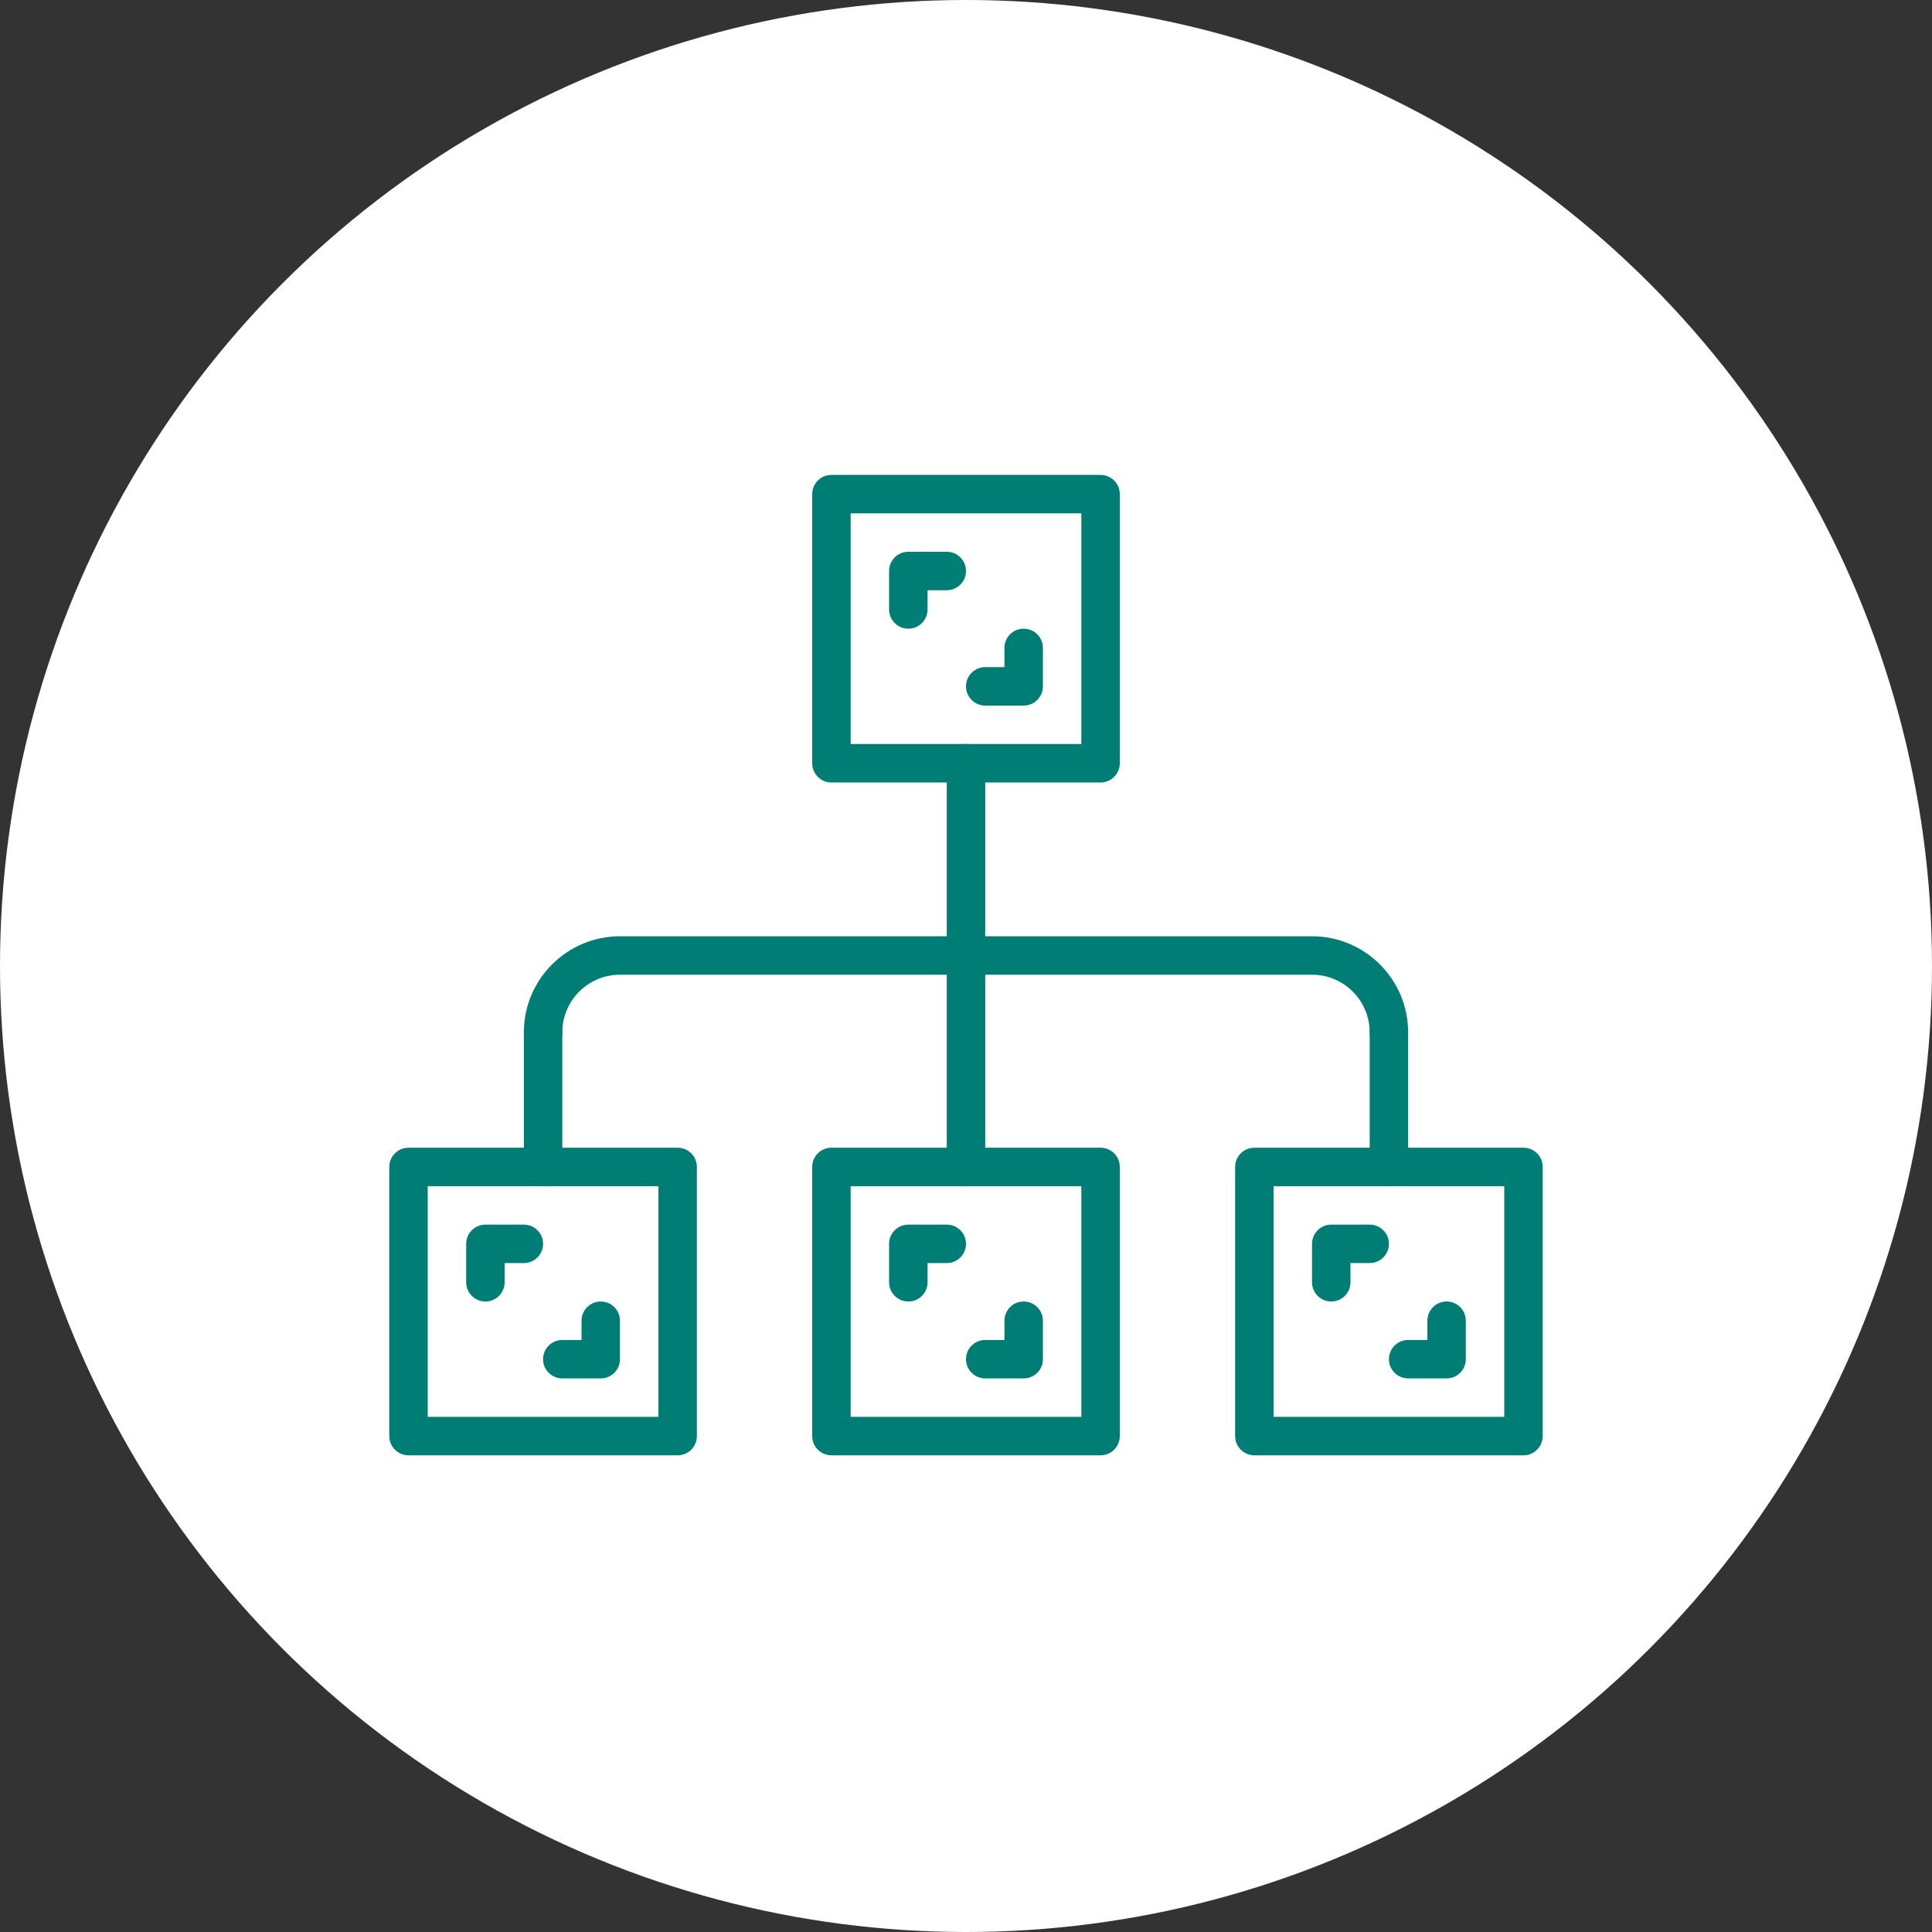<svg width="67" height="67" viewBox="0 0 67 67" fill="none" xmlns="http://www.w3.org/2000/svg">
<rect x="0" y="0" width="67" height="67" fill="#333333" stroke="none"/>
<circle cx="33.5" cy="33.5" r="33.5" fill="white"/>
<g clip-path="url(#clip0)">
<path d="M23.5 50.469H14.167C13.799 50.469 13.5 50.171 13.5 49.802V40.469C13.5 40.1 13.799 39.802 14.167 39.802H23.5C23.868 39.802 24.167 40.1 24.167 40.469V49.802C24.167 50.171 23.868 50.469 23.5 50.469ZM14.833 49.135H22.833V41.136H14.833V49.135Z" fill="#007D75"/>
<path d="M52.833 50.469H43.5C43.132 50.469 42.833 50.171 42.833 49.802V40.469C42.833 40.1 43.132 39.802 43.5 39.802H52.833C53.201 39.802 53.5 40.1 53.5 40.469V49.802C53.5 50.171 53.201 50.469 52.833 50.469ZM44.167 49.135H52.166V41.136H44.167V49.135Z" fill="#007D75"/>
<path d="M38.167 50.469H28.833C28.465 50.469 28.167 50.171 28.167 49.802V40.469C28.167 40.1 28.465 39.802 28.833 39.802H38.167C38.535 39.802 38.833 40.1 38.833 40.469V49.802C38.833 50.171 38.535 50.469 38.167 50.469ZM29.5 49.135H37.5V41.136H29.5V49.135Z" fill="#007D75"/>
<path d="M16.834 45.135C16.465 45.135 16.167 44.837 16.167 44.469V43.135C16.167 42.767 16.465 42.469 16.834 42.469H18.167C18.535 42.469 18.833 42.767 18.833 43.135C18.833 43.504 18.535 43.802 18.167 43.802H17.5V44.469C17.5 44.837 17.202 45.135 16.834 45.135Z" fill="#007D75"/>
<path d="M20.833 47.802H19.5C19.132 47.802 18.833 47.504 18.833 47.136C18.833 46.767 19.132 46.469 19.5 46.469H20.167V45.802C20.167 45.433 20.465 45.135 20.833 45.135C21.201 45.135 21.5 45.433 21.5 45.802V47.136C21.5 47.504 21.201 47.802 20.833 47.802Z" fill="#007D75"/>
<path d="M31.5 45.135C31.132 45.135 30.833 44.837 30.833 44.469V43.135C30.833 42.767 31.132 42.469 31.5 42.469H32.833C33.201 42.469 33.5 42.767 33.5 43.135C33.5 43.504 33.201 43.802 32.833 43.802H32.167V44.469C32.167 44.837 31.868 45.135 31.5 45.135Z" fill="#007D75"/>
<path d="M35.5 47.802H34.167C33.799 47.802 33.5 47.504 33.5 47.136C33.5 46.767 33.799 46.469 34.167 46.469H34.833V45.802C34.833 45.433 35.132 45.135 35.5 45.135C35.868 45.135 36.167 45.433 36.167 45.802V47.136C36.167 47.504 35.868 47.802 35.5 47.802Z" fill="#007D75"/>
<path d="M38.167 27.136H28.833C28.465 27.136 28.167 26.837 28.167 26.469V17.136C28.167 16.767 28.465 16.469 28.833 16.469H38.167C38.535 16.469 38.833 16.767 38.833 17.136V26.469C38.833 26.837 38.535 27.136 38.167 27.136ZM29.5 25.802H37.5V17.802H29.5V25.802Z" fill="#007D75"/>
<path d="M31.5 21.802C31.132 21.802 30.833 21.504 30.833 21.136V19.802C30.833 19.433 31.132 19.135 31.5 19.135H32.833C33.201 19.135 33.5 19.433 33.5 19.802C33.5 20.171 33.201 20.469 32.833 20.469H32.167V21.136C32.167 21.504 31.868 21.802 31.5 21.802Z" fill="#007D75"/>
<path d="M35.5 24.469H34.167C33.799 24.469 33.5 24.171 33.5 23.802C33.5 23.433 33.799 23.135 34.167 23.135H34.833V22.469C34.833 22.1 35.132 21.802 35.5 21.802C35.868 21.802 36.167 22.1 36.167 22.469V23.802C36.167 24.171 35.868 24.469 35.5 24.469Z" fill="#007D75"/>
<path d="M46.166 45.135C45.798 45.135 45.5 44.837 45.5 44.469V43.135C45.5 42.767 45.798 42.469 46.166 42.469H47.5C47.868 42.469 48.167 42.767 48.167 43.135C48.167 43.504 47.868 43.802 47.5 43.802H46.833V44.469C46.833 44.837 46.535 45.135 46.166 45.135Z" fill="#007D75"/>
<path d="M50.167 47.802H48.833C48.465 47.802 48.167 47.504 48.167 47.136C48.167 46.767 48.465 46.469 48.833 46.469H49.5V45.802C49.5 45.433 49.798 45.135 50.167 45.135C50.535 45.135 50.833 45.433 50.833 45.802V47.136C50.833 47.504 50.535 47.802 50.167 47.802Z" fill="#007D75"/>
<path d="M18.833 41.136C18.465 41.136 18.167 40.837 18.167 40.469V35.802C18.167 35.433 18.465 35.135 18.833 35.135C19.201 35.135 19.5 35.433 19.5 35.802V40.469C19.5 40.837 19.201 41.136 18.833 41.136Z" fill="#007D75"/>
<path d="M48.167 41.136C47.798 41.136 47.5 40.837 47.5 40.469V35.802C47.5 35.433 47.798 35.135 48.167 35.135C48.535 35.135 48.833 35.433 48.833 35.802V40.469C48.833 40.837 48.535 41.136 48.167 41.136Z" fill="#007D75"/>
<path d="M48.167 36.469C47.799 36.469 47.5 36.171 47.5 35.802C47.5 34.699 46.603 33.802 45.5 33.802H21.5C20.397 33.802 19.5 34.699 19.5 35.802C19.5 36.171 19.201 36.469 18.833 36.469C18.465 36.469 18.167 36.171 18.167 35.802C18.167 33.964 19.662 32.469 21.5 32.469H45.5C47.338 32.469 48.833 33.964 48.833 35.802C48.833 36.171 48.535 36.469 48.167 36.469Z" fill="#007D75"/>
<path d="M33.5 41.136C33.132 41.136 32.833 40.837 32.833 40.469V26.469C32.833 26.1 33.132 25.802 33.5 25.802C33.868 25.802 34.167 26.1 34.167 26.469V40.469C34.167 40.837 33.868 41.136 33.5 41.136Z" fill="#007D75"/>
</g>
<defs>
<clipPath id="clip0">
<rect width="40" height="40" fill="white" transform="translate(13.5 13.5)"/>
</clipPath>
</defs>
</svg>
